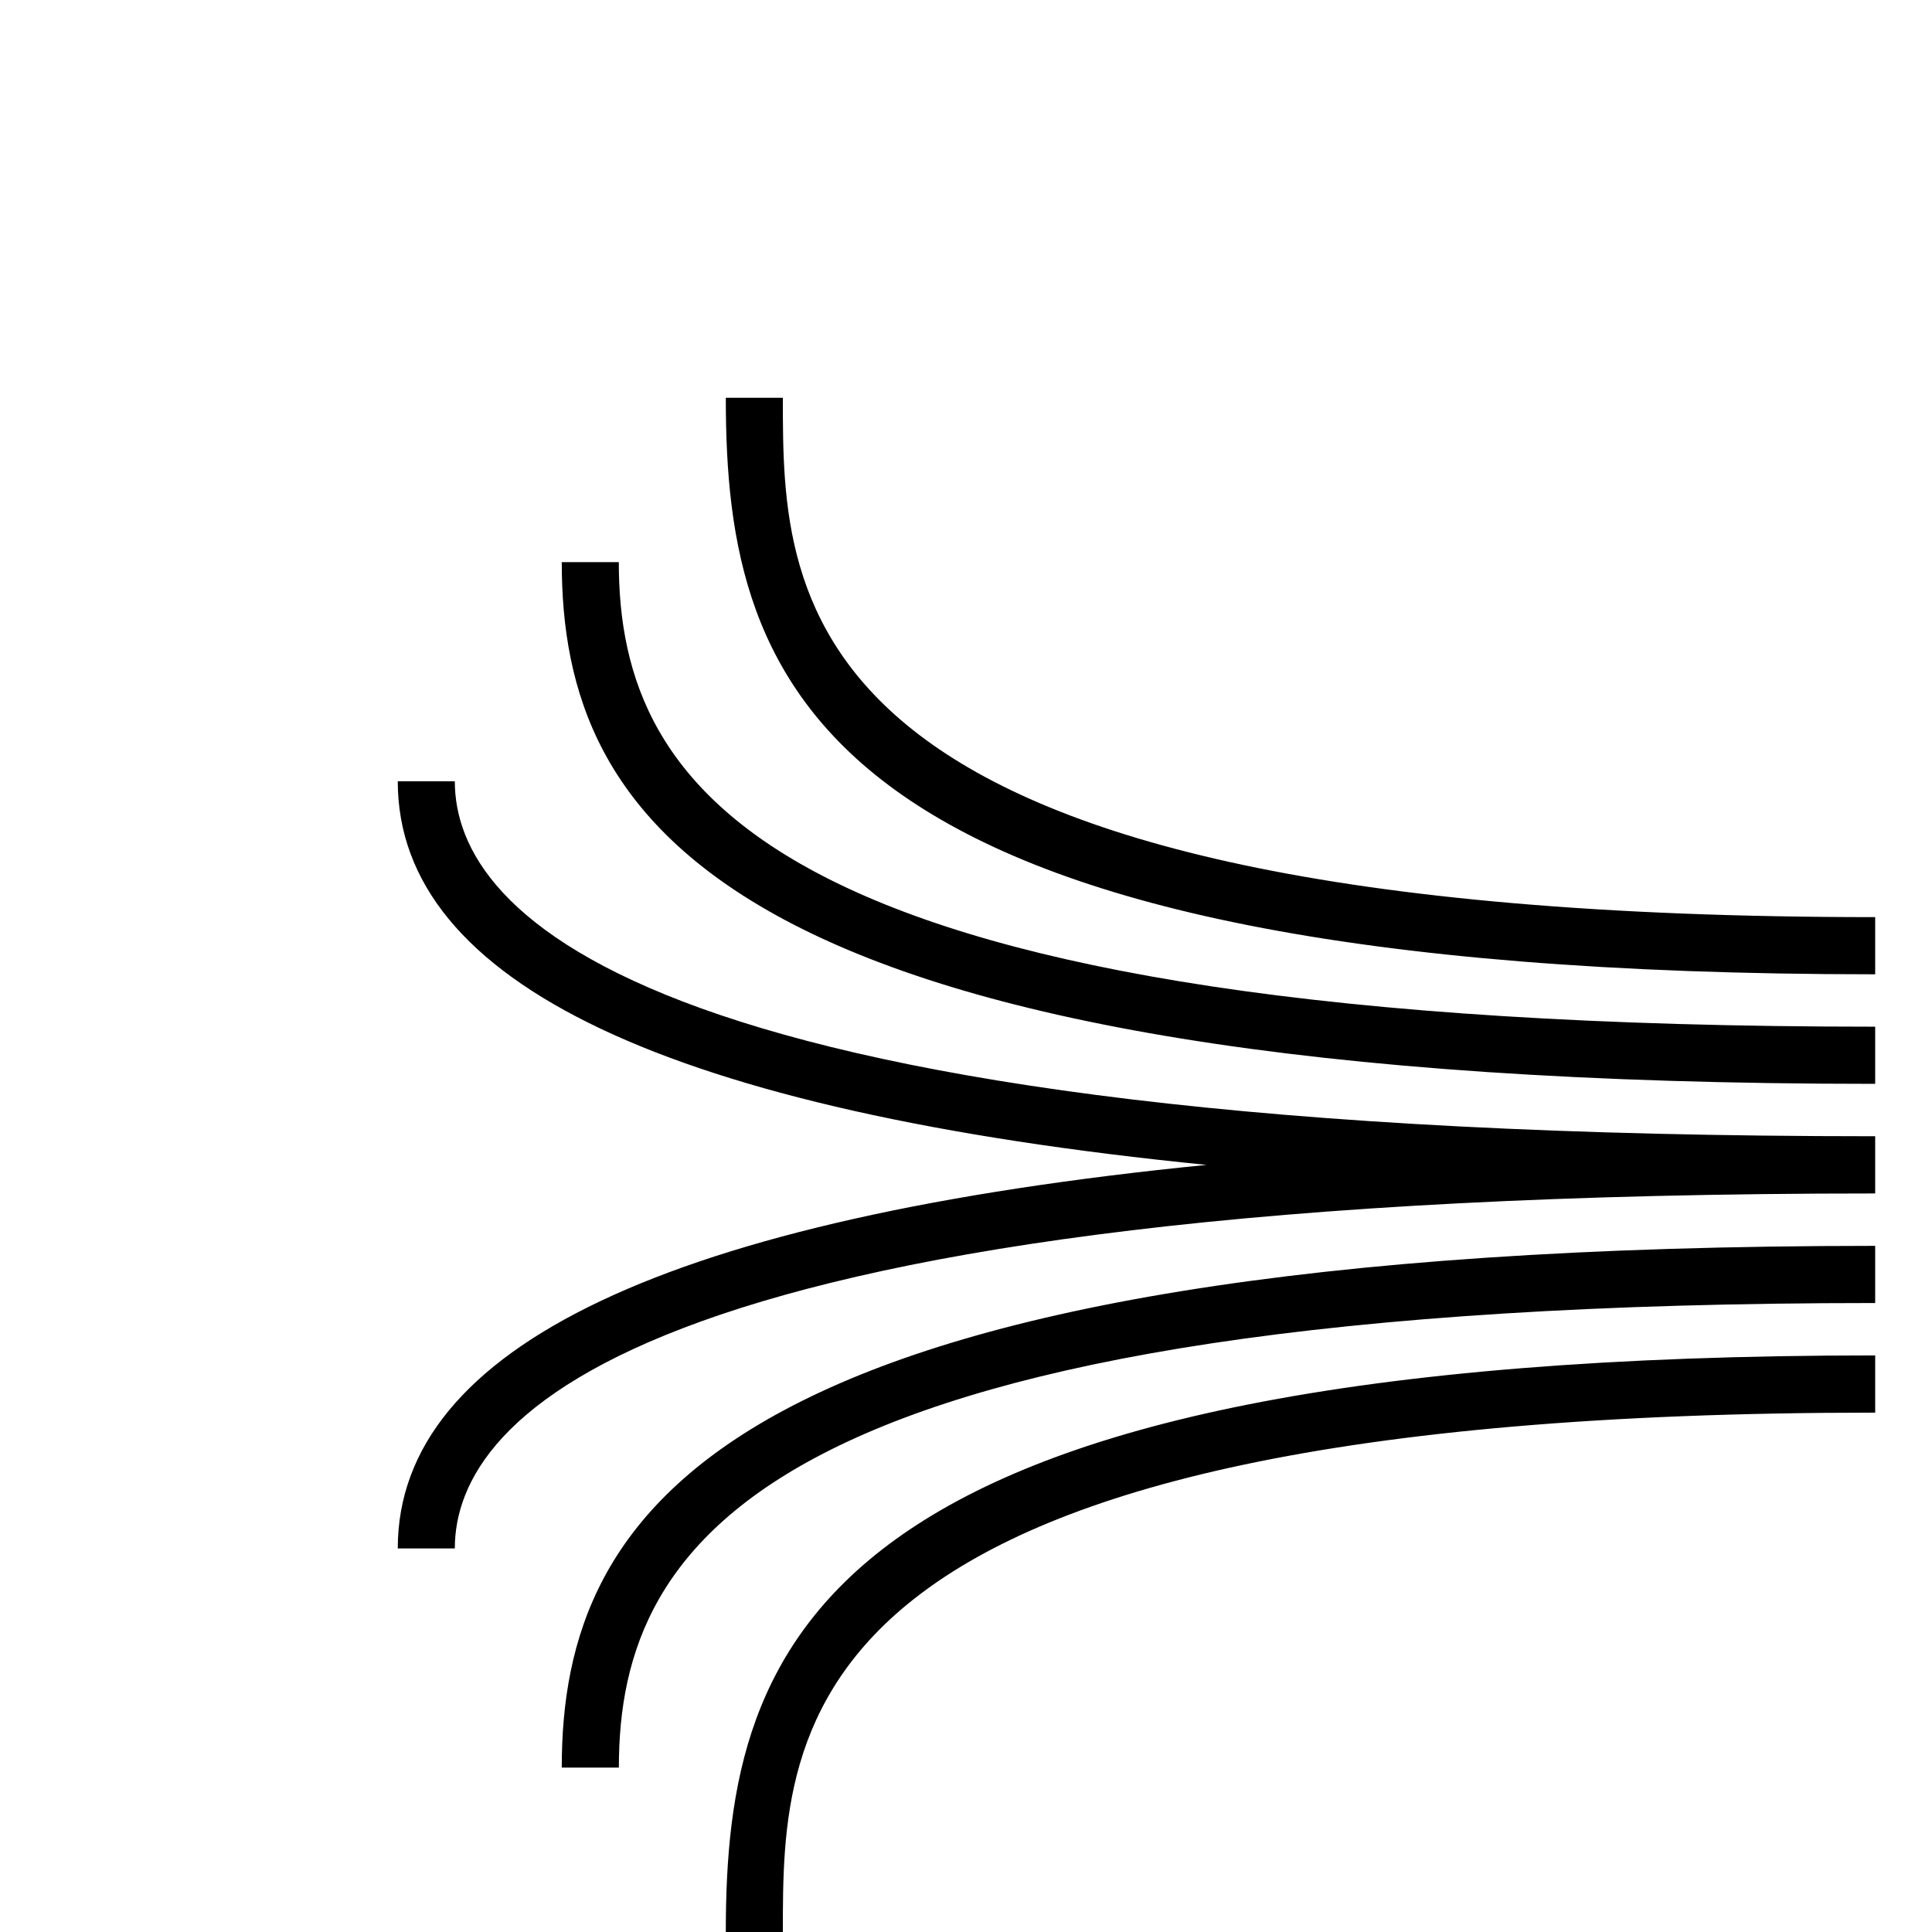 <svg viewBox="0 0 34 34" xmlns="http://www.w3.org/2000/svg">
  <path
    d="M9.886 31.107h1.005c0-4.043 2.626-8.176 22.109-8.176v-1.006c-20.368 0-23.114 4.642-23.114 9.182M12.773 34h1.004c0-3.64 0-9.14 19.223-9.14v-1.007c-18.665 0-20.227 5.013-20.227 10.147M8.004 13.75H7c0 3.555 4.788 5.81 14.233 6.75C11.788 21.438 7 23.694 7 27.25h1.004c0-2.333 3.247-6.247 24.996-6.247v-1.007c-21.749 0-24.996-3.913-24.996-6.246m2.887-3.857H9.886c0 4.54 2.746 9.181 23.114 9.181v-1.006c-19.483 0-22.11-4.133-22.11-8.175M33 16.139v1.007c-18.665 0-20.227-5.013-20.227-10.146h1.004c0 3.64 0 9.14 19.223 9.14" />
</svg>